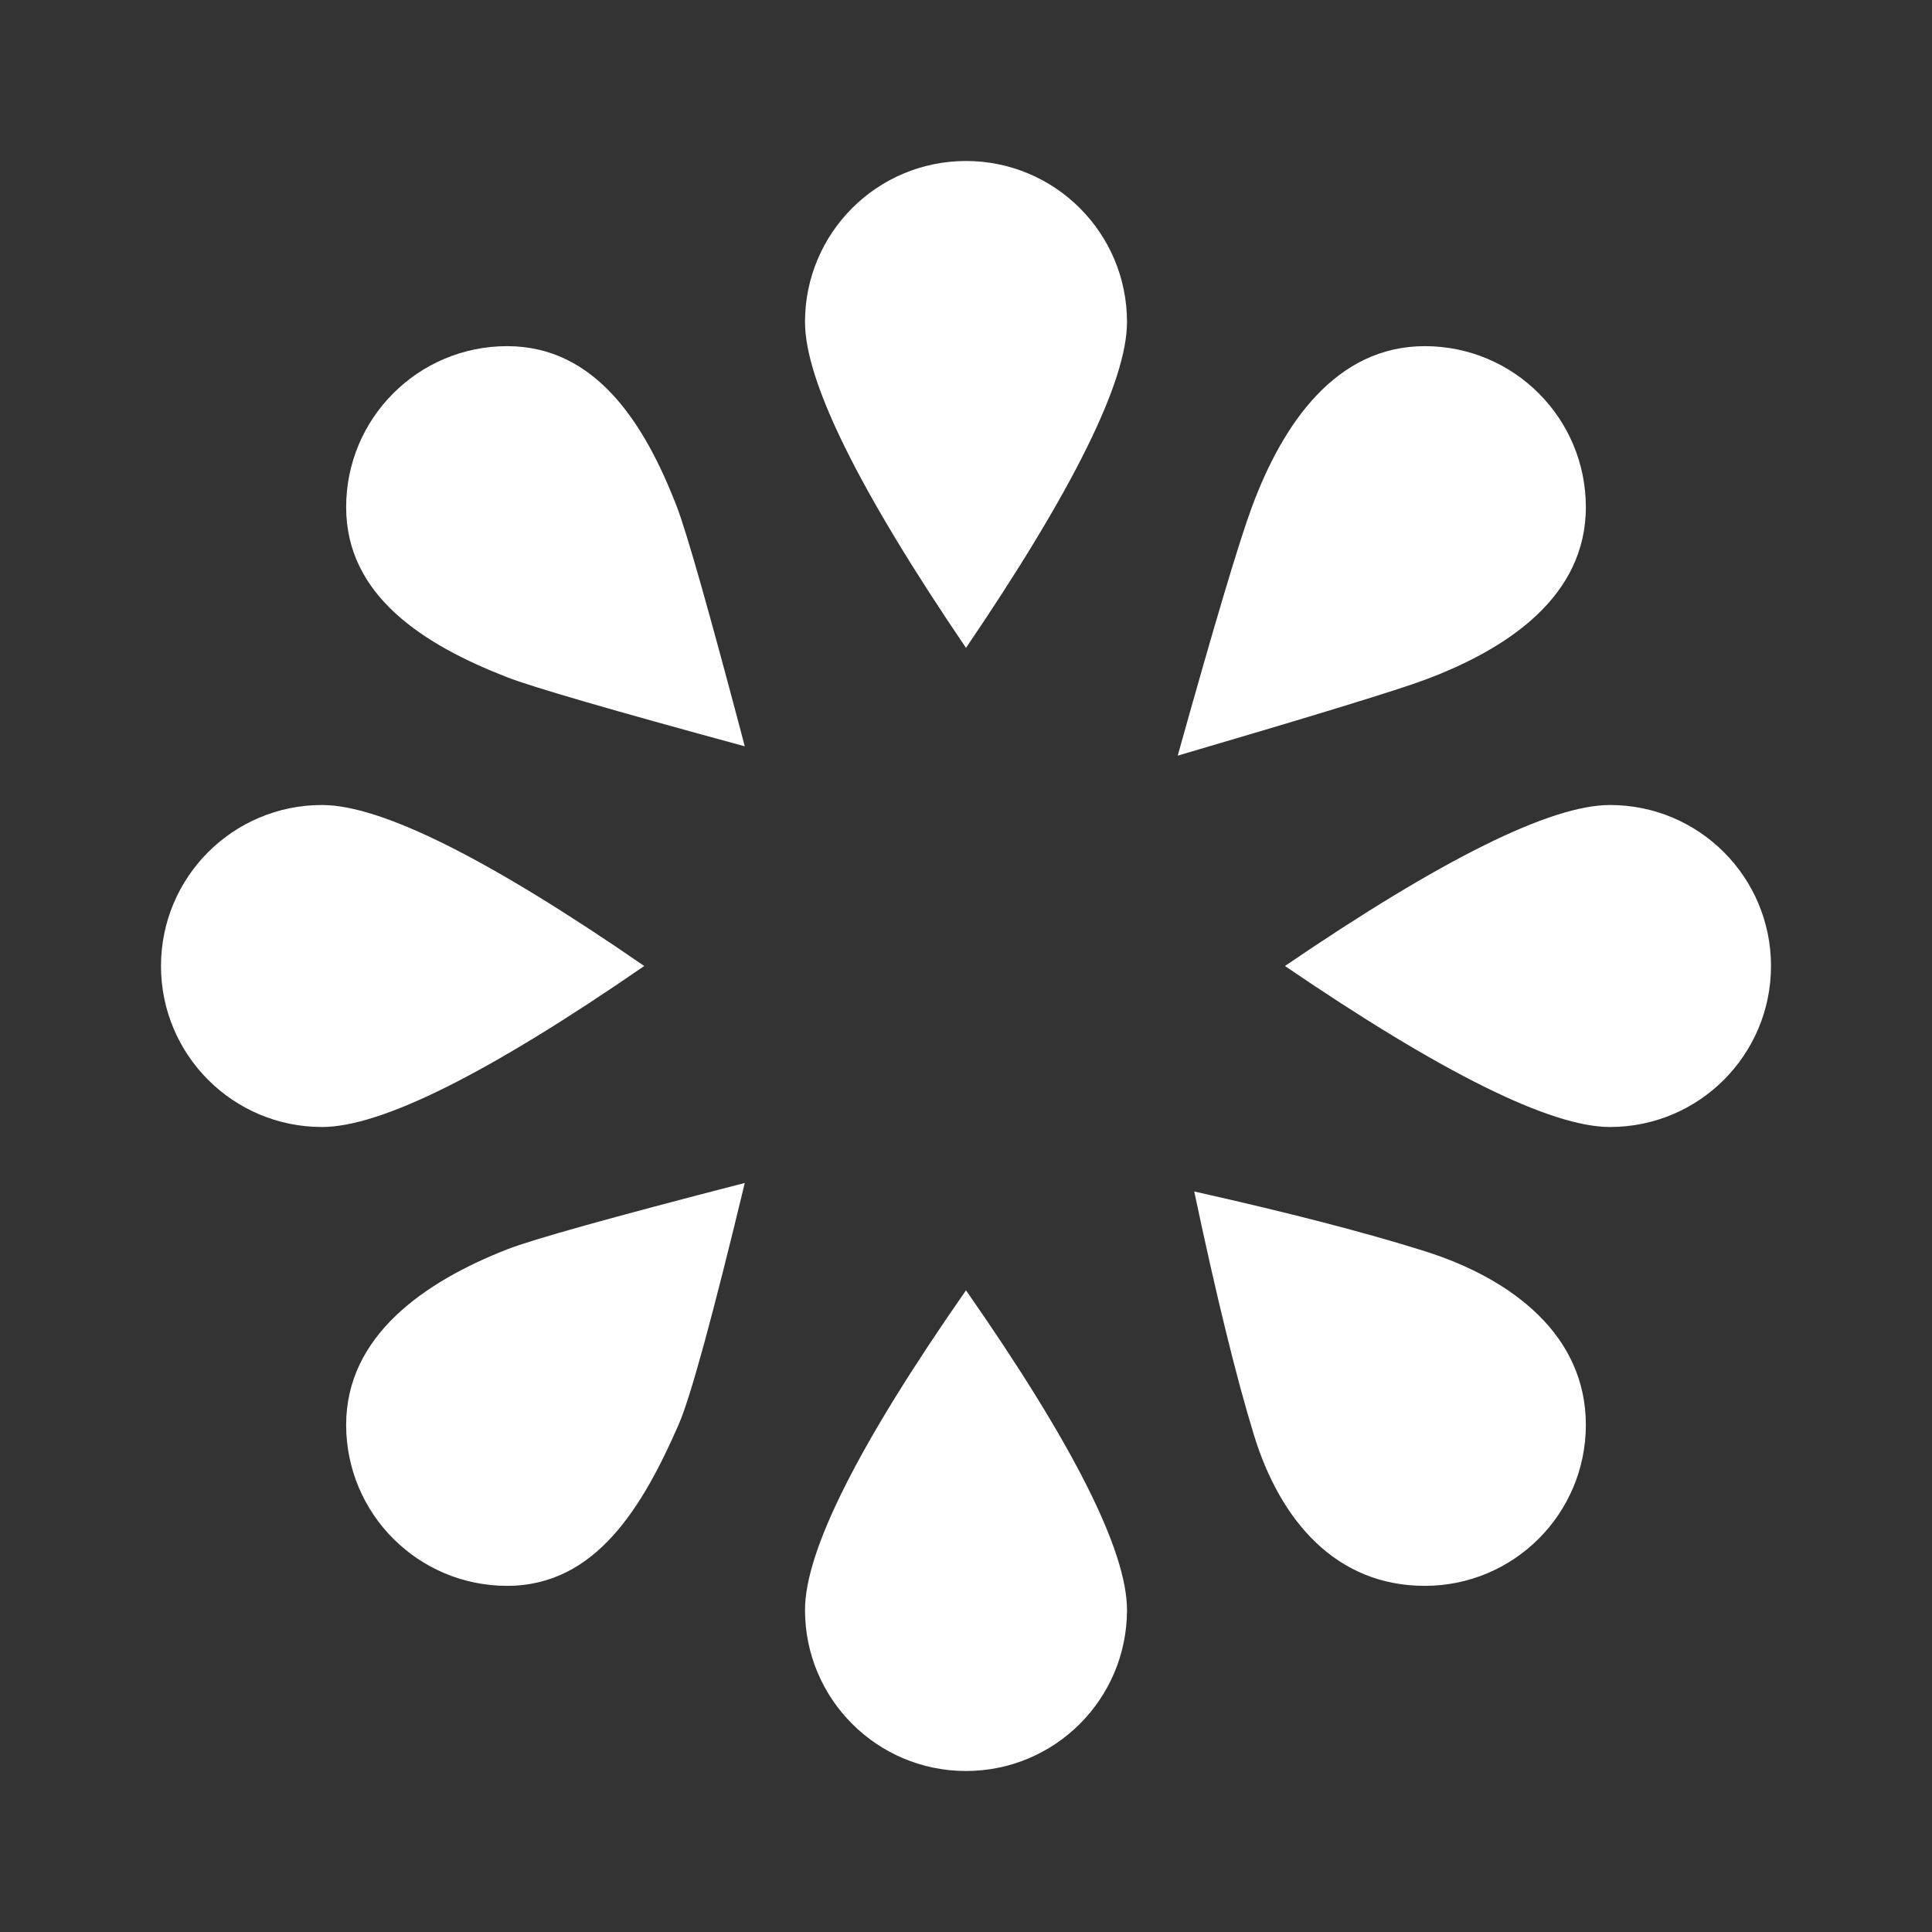 <?xml version="1.0" encoding="UTF-8"?>
<svg width="24px" height="24px" viewBox="0 0 24 24" version="1.1" xmlns="http://www.w3.org/2000/svg" xmlns:xlink="http://www.w3.org/1999/xlink">
    <rect x="0" y="0" width="24" height="24" fill="#333333" stroke="none"/>
    <!-- Generator: Sketch 61 (89581) - https://sketch.com -->
    <title>Icons / System / Mode switch</title>
    <desc>Created with Sketch.</desc>
    <g id="Icons-/-System-/-Mode-switch" stroke="none" stroke-width="1" fill="none" fill-rule="evenodd">
        <rect id="Rectangle-18" fill-opacity="0" fill="#D8D8D8" x="0" y="0" width="24" height="24"></rect>
        <path d="M12,16.029 C13.333,17.94 14,19.264 14,20 C14,21.105 13.105,22 12,22 C10.895,22 10,21.105 10,20 C10,19.264 10.667,17.94 12,16.029 Z M9.252,14.695 C8.85,16.363 8.576,17.365 8.429,17.7 C7.986,18.71 7.405,19.7 6.3,19.7 C5.195,19.7 4.3,18.805 4.3,17.7 C4.3,16.595 5.27,15.923 6.3,15.52 C6.617,15.396 7.601,15.121 9.252,14.695 Z M14.835,14.801 C16.013,15.065 16.968,15.312 17.7,15.543 C18.798,15.89 19.7,16.595 19.7,17.7 C19.7,18.805 18.805,19.7 17.7,19.7 C16.595,19.7 15.904,18.889 15.578,17.83 C15.361,17.124 15.113,16.115 14.835,14.801 Z M4,10 C4.736,10 6.071,10.667 8.003,12 C6.071,13.333 4.736,14 4,14 C2.895,14 2,13.105 2,12 C2,10.895 2.895,10 4,10 Z M20,10 C21.105,10 22,10.895 22,12 C22,13.105 21.105,14 20,14 C19.264,14 17.918,13.333 15.962,12 C17.918,10.667 19.264,10 20,10 Z M17.7,4.3 C18.805,4.3 19.7,5.195 19.7,6.3 C19.7,7.405 18.738,8.058 17.7,8.445 C17.357,8.573 16.334,8.887 14.63,9.387 C15.086,7.755 15.393,6.726 15.551,6.3 C15.934,5.264 16.595,4.3 17.7,4.3 Z M6.3,4.3 C7.405,4.3 8.014,5.27 8.41,6.3 C8.534,6.624 8.815,7.614 9.252,9.271 C7.601,8.822 6.617,8.536 6.3,8.413 C5.27,8.012 4.3,7.405 4.3,6.3 C4.3,5.195 5.195,4.3 6.3,4.3 Z M12,2 C13.105,2 14,2.895 14,4 C14,4.736 13.333,6.086 12,8.048 C10.667,6.086 10,4.736 10,4 C10,2.895 10.895,2 12,2 Z" id="Combined-Shape" fill="#FFFFFF"></path>
    </g>
</svg>

